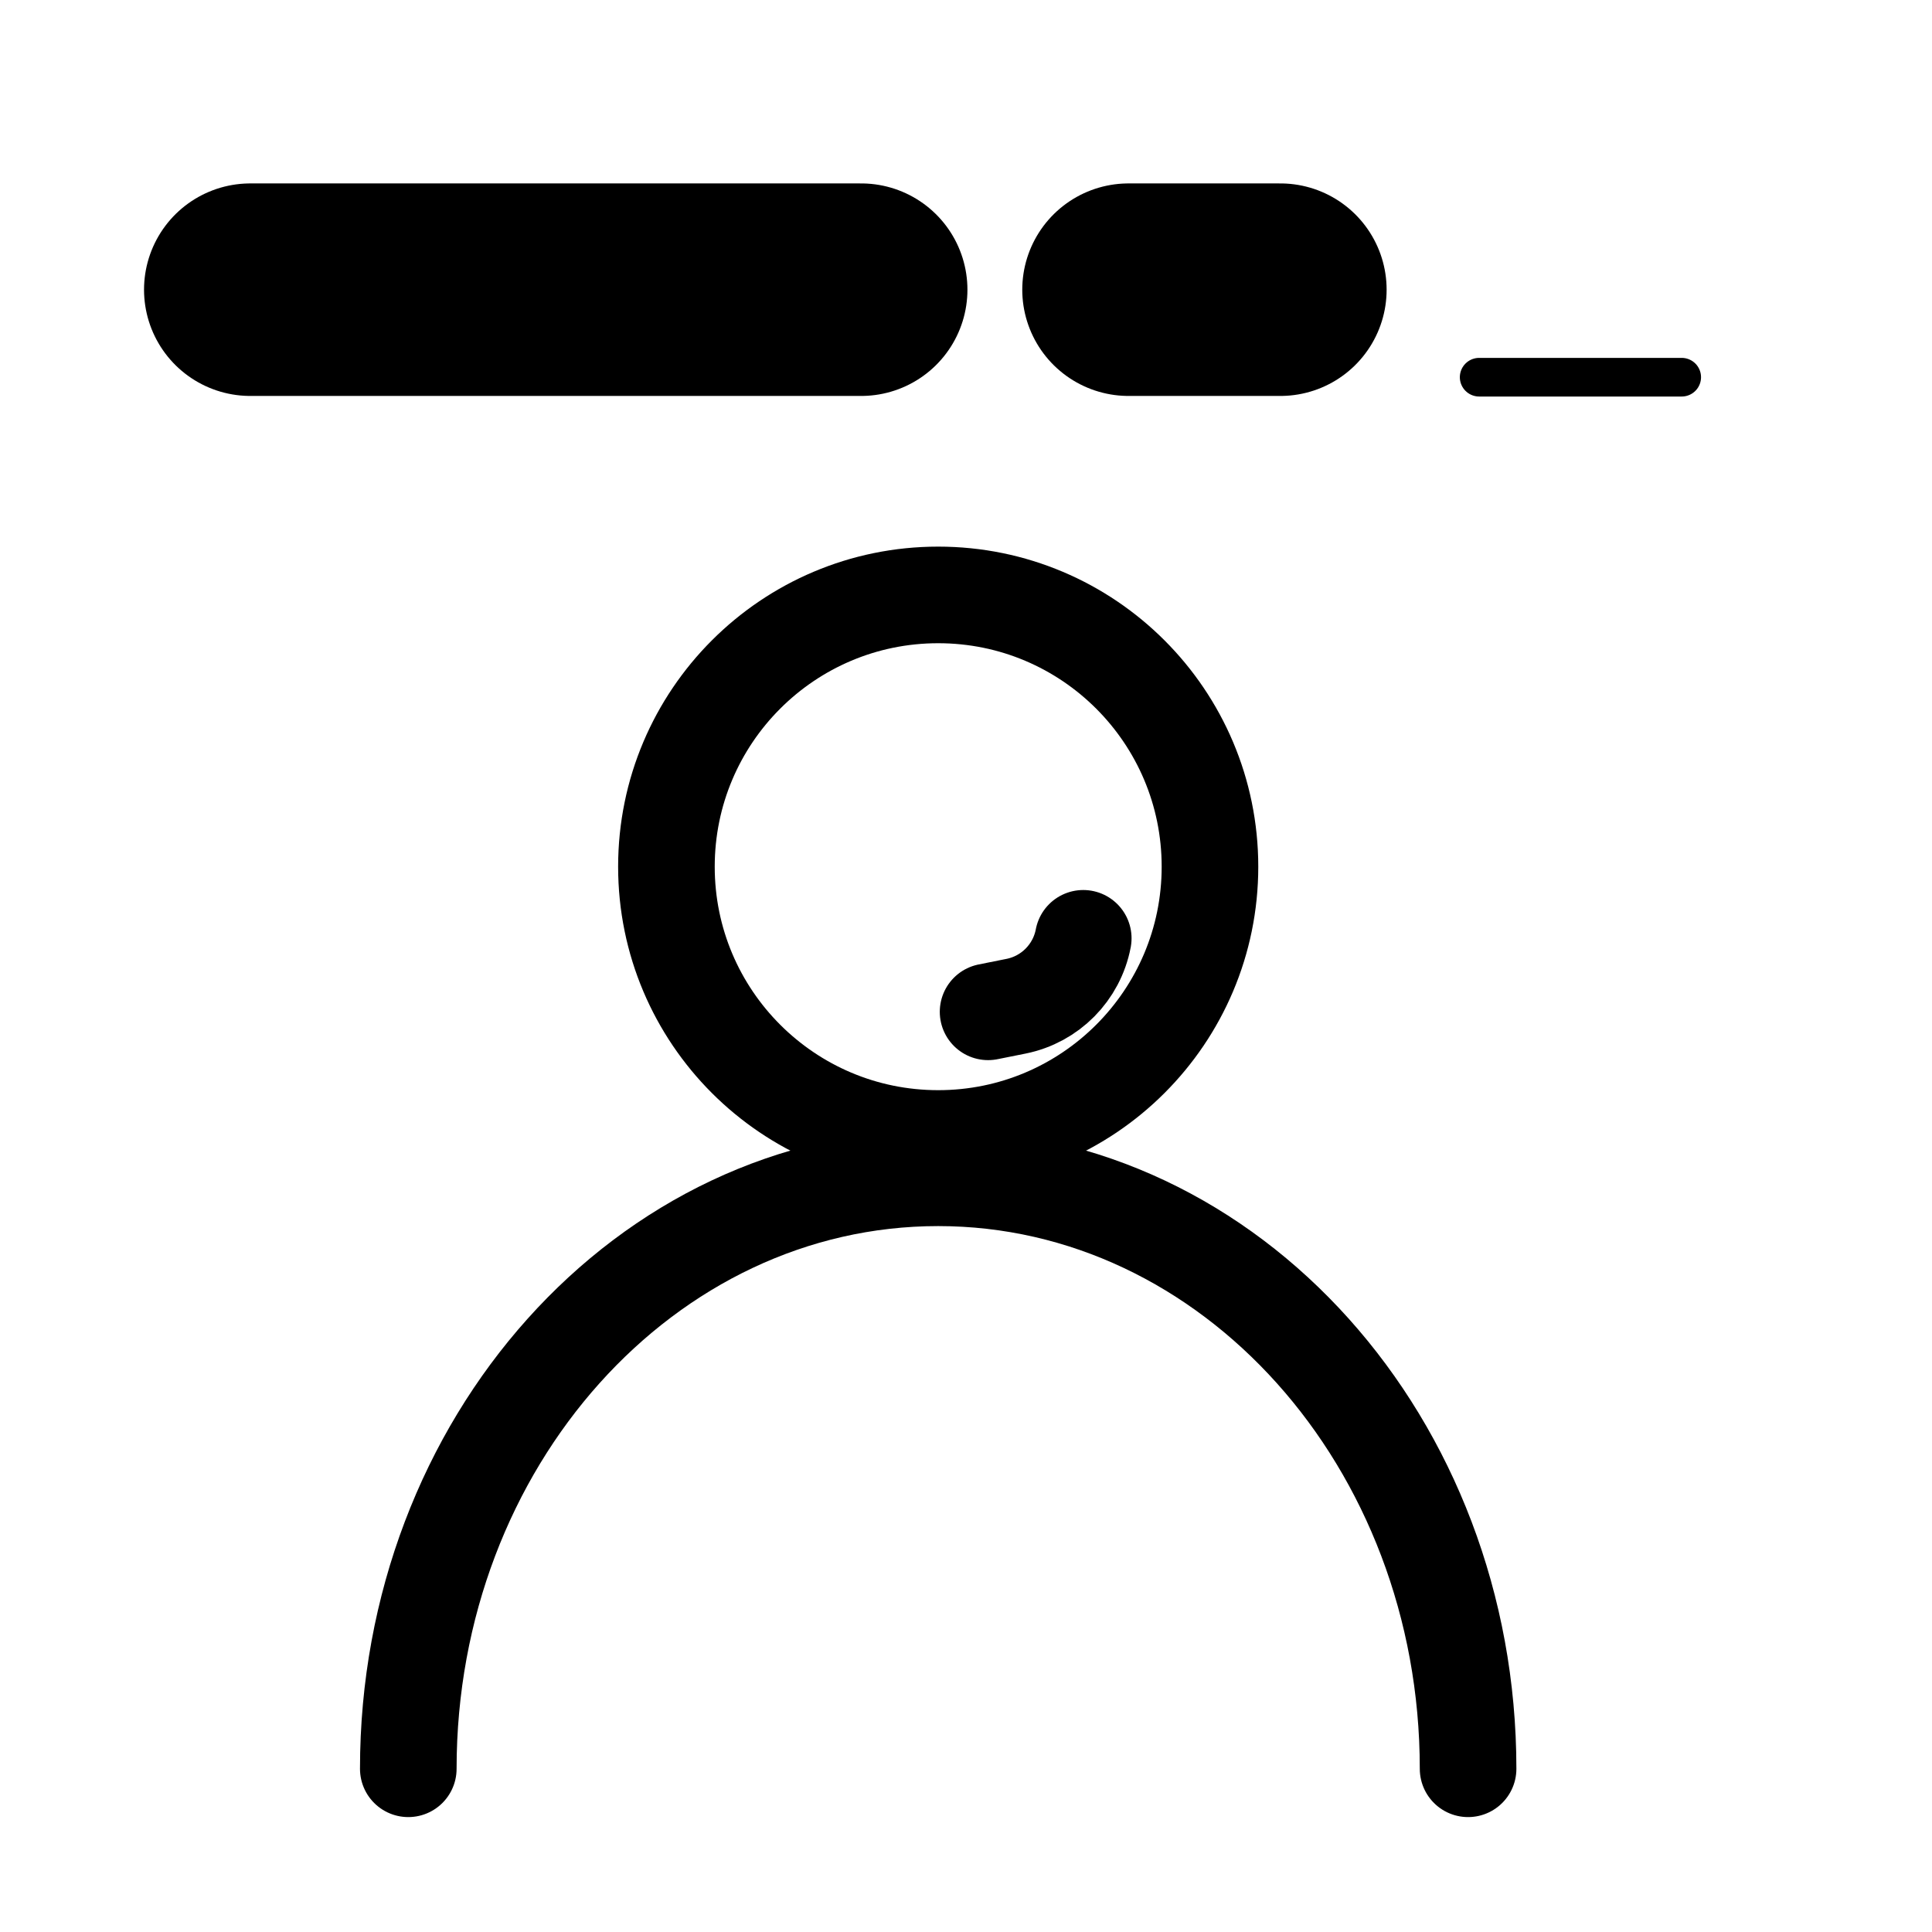 <?xml version="1.0" encoding="UTF-8" standalone="no"?><!DOCTYPE svg PUBLIC "-//W3C//DTD SVG 1.1//EN" "http://www.w3.org/Graphics/SVG/1.1/DTD/svg11.dtd"><svg width="100%" height="100%" viewBox="0 0 100 100" version="1.1" xmlns="http://www.w3.org/2000/svg" xmlns:xlink="http://www.w3.org/1999/xlink" xml:space="preserve" xmlns:serif="http://www.serif.com/" style="fill-rule:evenodd;clip-rule:evenodd;stroke-linecap:round;stroke-linejoin:round;stroke-miterlimit:1.5;"><g><g><path d="M21.133,91.552c0,-16.883 12.29,-30.59 27.428,-30.59c15.137,0 27.427,13.707 27.427,30.59" style="fill:none;stroke:#000;stroke-width:5px;"/><circle cx="48.561" cy="44.86" r="14.067" style="fill:none;stroke:#000;stroke-width:5px;"/><path d="M51.143,52.372c0,0 0.649,-0.13 1.447,-0.29c1.766,-0.354 3.142,-1.744 3.479,-3.514l0,-0.001" style="fill:none;stroke:#000;stroke-width:5px;"/></g><g id="Layer1"><path d="M12.955,14.994l31.619,0" style="fill:none;stroke:#000;stroke-width:11px;"/><path d="M58.412,14.994l7.859,0" style="fill:none;stroke:#000;stroke-width:11px;"/><path d="M76.561,19.524l10.484,0l-10.484,0Z" style="fill:none;stroke:#000;stroke-width:2px;"/></g></g></svg>